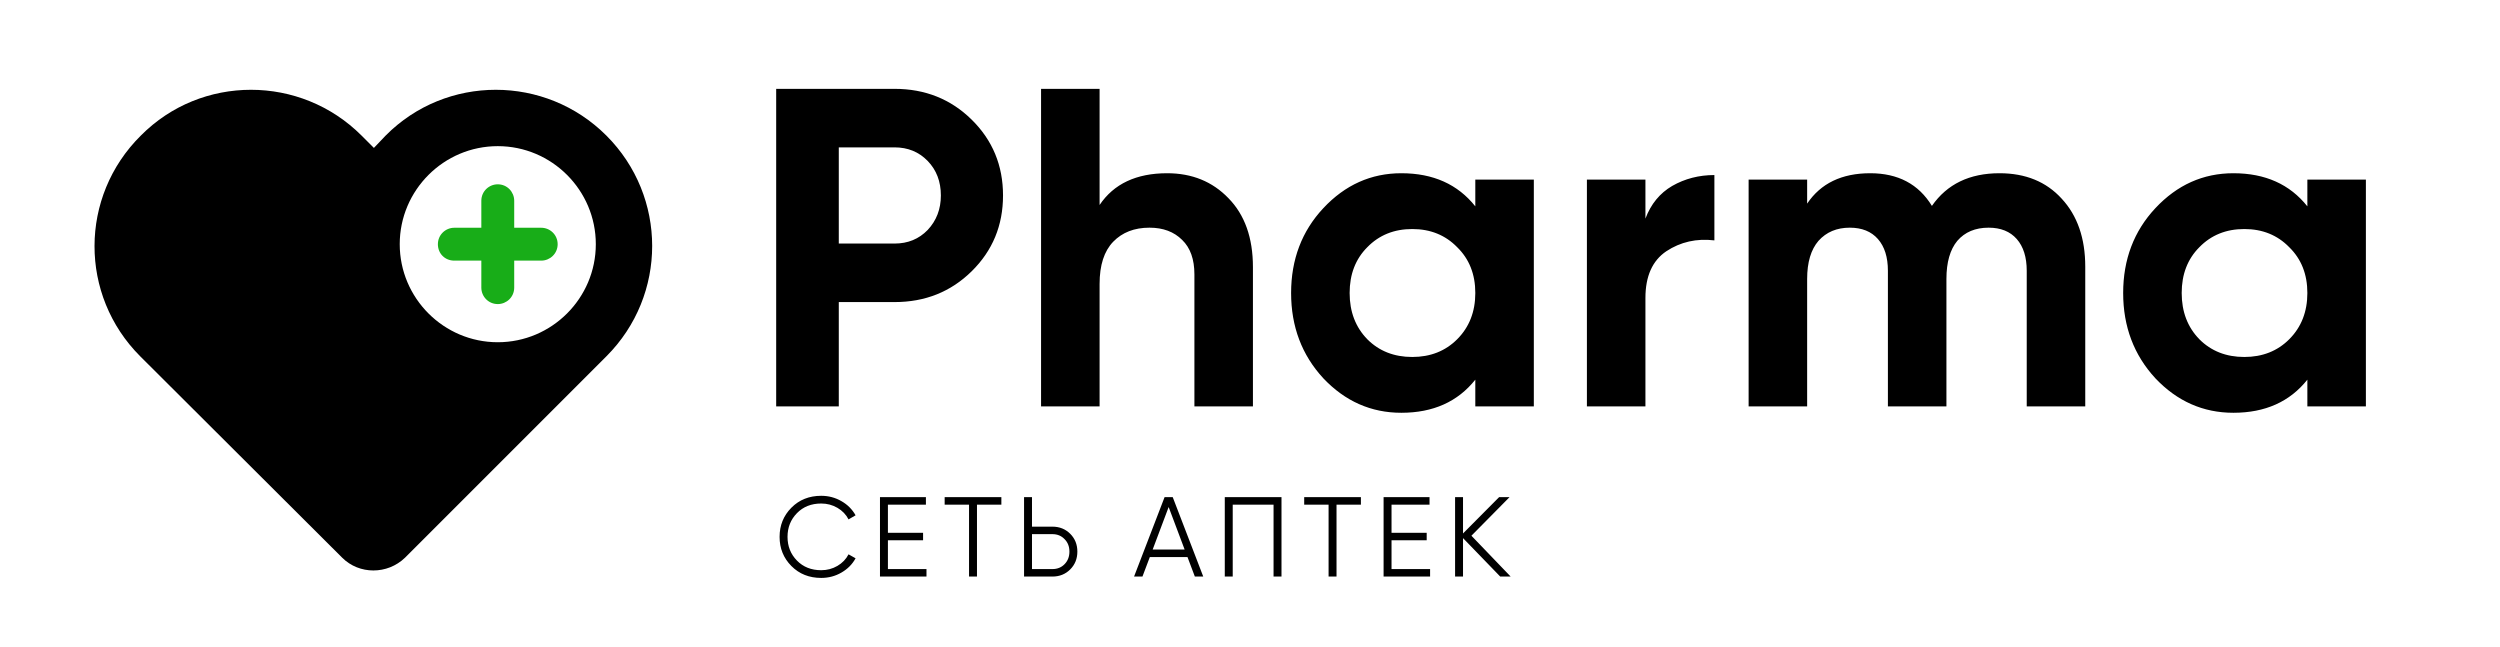 <svg width="529" height="137" viewBox="0 0 529 137" fill="none" xmlns="http://www.w3.org/2000/svg">
<path d="M189.296 18.8C195.76 18.8 201.2 20.976 205.616 25.328C210.032 29.68 212.24 35.024 212.24 41.36C212.24 47.696 210.032 53.04 205.616 57.392C201.2 61.744 195.76 63.92 189.296 63.92H177.488V86H164.24V18.8H189.296ZM189.296 51.536C192.112 51.536 194.448 50.576 196.304 48.656C198.16 46.672 199.088 44.24 199.088 41.36C199.088 38.416 198.16 35.984 196.304 34.064C194.448 32.144 192.112 31.184 189.296 31.184H177.488V51.536H189.296ZM246.977 36.656C252.225 36.656 256.545 38.416 259.937 41.936C263.393 45.456 265.121 50.32 265.121 56.528V86H252.737V58.064C252.737 54.864 251.873 52.432 250.145 50.768C248.417 49.04 246.113 48.176 243.233 48.176C240.033 48.176 237.473 49.168 235.553 51.152C233.633 53.136 232.673 56.112 232.673 60.08V86H220.289V18.8H232.673V43.376C235.681 38.896 240.449 36.656 246.977 36.656ZM312.175 38H324.559V86H312.175V80.336C308.463 85.008 303.247 87.344 296.527 87.344C290.127 87.344 284.623 84.912 280.015 80.048C275.471 75.12 273.199 69.104 273.199 62C273.199 54.896 275.471 48.912 280.015 44.048C284.623 39.12 290.127 36.656 296.527 36.656C303.247 36.656 308.463 38.992 312.175 43.664V38ZM289.327 71.792C291.823 74.288 294.991 75.536 298.831 75.536C302.671 75.536 305.839 74.288 308.335 71.792C310.895 69.232 312.175 65.968 312.175 62C312.175 58.032 310.895 54.8 308.335 52.304C305.839 49.744 302.671 48.464 298.831 48.464C294.991 48.464 291.823 49.744 289.327 52.304C286.831 54.8 285.583 58.032 285.583 62C285.583 65.968 286.831 69.232 289.327 71.792ZM348.173 46.256C349.325 43.184 351.213 40.88 353.837 39.344C356.525 37.808 359.501 37.04 362.765 37.04V50.864C358.989 50.416 355.597 51.184 352.589 53.168C349.645 55.152 348.173 58.448 348.173 63.056V86H335.789V38H348.173V46.256ZM423.096 36.656C428.6 36.656 432.984 38.448 436.248 42.032C439.576 45.616 441.24 50.416 441.24 56.432V86H428.856V57.296C428.856 54.416 428.152 52.176 426.744 50.576C425.336 48.976 423.352 48.176 420.792 48.176C417.976 48.176 415.768 49.104 414.168 50.96C412.632 52.816 411.864 55.504 411.864 59.024V86H399.48V57.296C399.48 54.416 398.776 52.176 397.368 50.576C395.96 48.976 393.976 48.176 391.416 48.176C388.664 48.176 386.456 49.104 384.792 50.96C383.192 52.816 382.392 55.504 382.392 59.024V86H370.008V38H382.392V43.088C385.272 38.8 389.72 36.656 395.736 36.656C401.624 36.656 405.976 38.96 408.792 43.568C411.992 38.96 416.76 36.656 423.096 36.656ZM488.238 38H500.622V86H488.238V80.336C484.526 85.008 479.31 87.344 472.59 87.344C466.19 87.344 460.686 84.912 456.078 80.048C451.534 75.12 449.262 69.104 449.262 62C449.262 54.896 451.534 48.912 456.078 44.048C460.686 39.12 466.19 36.656 472.59 36.656C479.31 36.656 484.526 38.992 488.238 43.664V38ZM465.39 71.792C467.886 74.288 471.054 75.536 474.894 75.536C478.734 75.536 481.902 74.288 484.398 71.792C486.958 69.232 488.238 65.968 488.238 62C488.238 58.032 486.958 54.8 484.398 52.304C481.902 49.744 478.734 48.464 474.894 48.464C471.054 48.464 467.886 49.744 465.39 52.304C462.894 54.8 461.646 58.032 461.646 62C461.646 65.968 462.894 69.232 465.39 71.792Z" fill="black"/>
<path d="M173.768 122.288C171.224 122.288 169.12 121.448 167.456 119.768C165.792 118.088 164.96 116.032 164.96 113.6C164.96 111.168 165.792 109.112 167.456 107.432C169.12 105.752 171.224 104.912 173.768 104.912C175.32 104.912 176.744 105.288 178.04 106.04C179.336 106.776 180.336 107.776 181.04 109.04L179.552 109.904C179.024 108.88 178.24 108.064 177.2 107.456C176.16 106.848 175.016 106.544 173.768 106.544C171.672 106.544 169.96 107.224 168.632 108.584C167.304 109.944 166.64 111.616 166.64 113.6C166.64 115.584 167.304 117.256 168.632 118.616C169.96 119.976 171.672 120.656 173.768 120.656C175.016 120.656 176.16 120.352 177.2 119.744C178.24 119.136 179.024 118.32 179.552 117.296L181.04 118.136C180.352 119.4 179.352 120.408 178.04 121.16C176.744 121.912 175.32 122.288 173.768 122.288ZM187.883 120.416H196.043V122H186.203V105.2H195.923V106.784H187.883V112.736H195.323V114.32H187.883V120.416ZM211.889 105.2V106.784H206.729V122H205.049V106.784H199.889V105.2H211.889ZM222.69 111.44C224.194 111.44 225.45 111.944 226.458 112.952C227.466 113.96 227.97 115.216 227.97 116.72C227.97 118.224 227.466 119.48 226.458 120.488C225.45 121.496 224.194 122 222.69 122H216.69V105.2H218.37V111.44H222.69ZM222.69 120.416C223.73 120.416 224.586 120.072 225.258 119.384C225.946 118.68 226.29 117.792 226.29 116.72C226.29 115.648 225.946 114.768 225.258 114.08C224.586 113.376 223.73 113.024 222.69 113.024H218.37V120.416H222.69ZM252.831 122L251.271 117.872H243.303L241.743 122H239.967L246.423 105.2H248.151L254.607 122H252.831ZM243.903 116.288H250.671L247.287 107.288L243.903 116.288ZM271.164 105.2V122H269.484V106.784H260.844V122H259.164V105.2H271.164ZM287.968 105.2V106.784H282.808V122H281.128V106.784H275.968V105.2H287.968ZM294.448 120.416H302.608V122H292.768V105.2H302.488V106.784H294.448V112.736H301.888V114.32H294.448V120.416ZM319.655 122H317.447L309.575 113.864V122H307.895V105.2H309.575V112.88L317.207 105.2H319.415L311.351 113.36L319.655 122Z" fill="black"/>
<path d="M128.311 28.689C115.392 15.77 94.397 15.77 81.602 28.689L79.117 31.299L76.508 28.689C63.589 15.77 42.594 15.77 29.799 28.689C16.755 41.609 16.755 62.479 29.674 75.399L72.408 118.009C76.01 121.611 81.974 121.611 85.701 118.009L128.311 75.399C141.23 62.479 141.23 41.609 128.311 28.689ZM105.329 72.417C93.9 72.417 84.583 63.1 84.583 51.671C84.583 40.242 93.9 30.925 105.329 30.925C116.758 30.925 126.075 40.242 126.075 51.671C126.075 63.1 116.758 72.417 105.329 72.417Z" fill="black"/>
<path d="M114.522 48.193H108.807V42.478C108.807 40.615 107.317 39 105.329 39C103.466 39 101.85 40.49 101.85 42.478V48.193H96.136C94.272 48.193 92.657 49.684 92.657 51.672C92.657 53.659 94.148 55.15 96.136 55.15H101.85V60.865C101.85 62.728 103.341 64.343 105.329 64.343C107.192 64.343 108.807 62.853 108.807 60.865V55.15H114.522C116.385 55.15 118 53.66 118 51.672C118 49.684 116.385 48.193 114.522 48.193Z" fill="#18AD18"/>
</svg>
